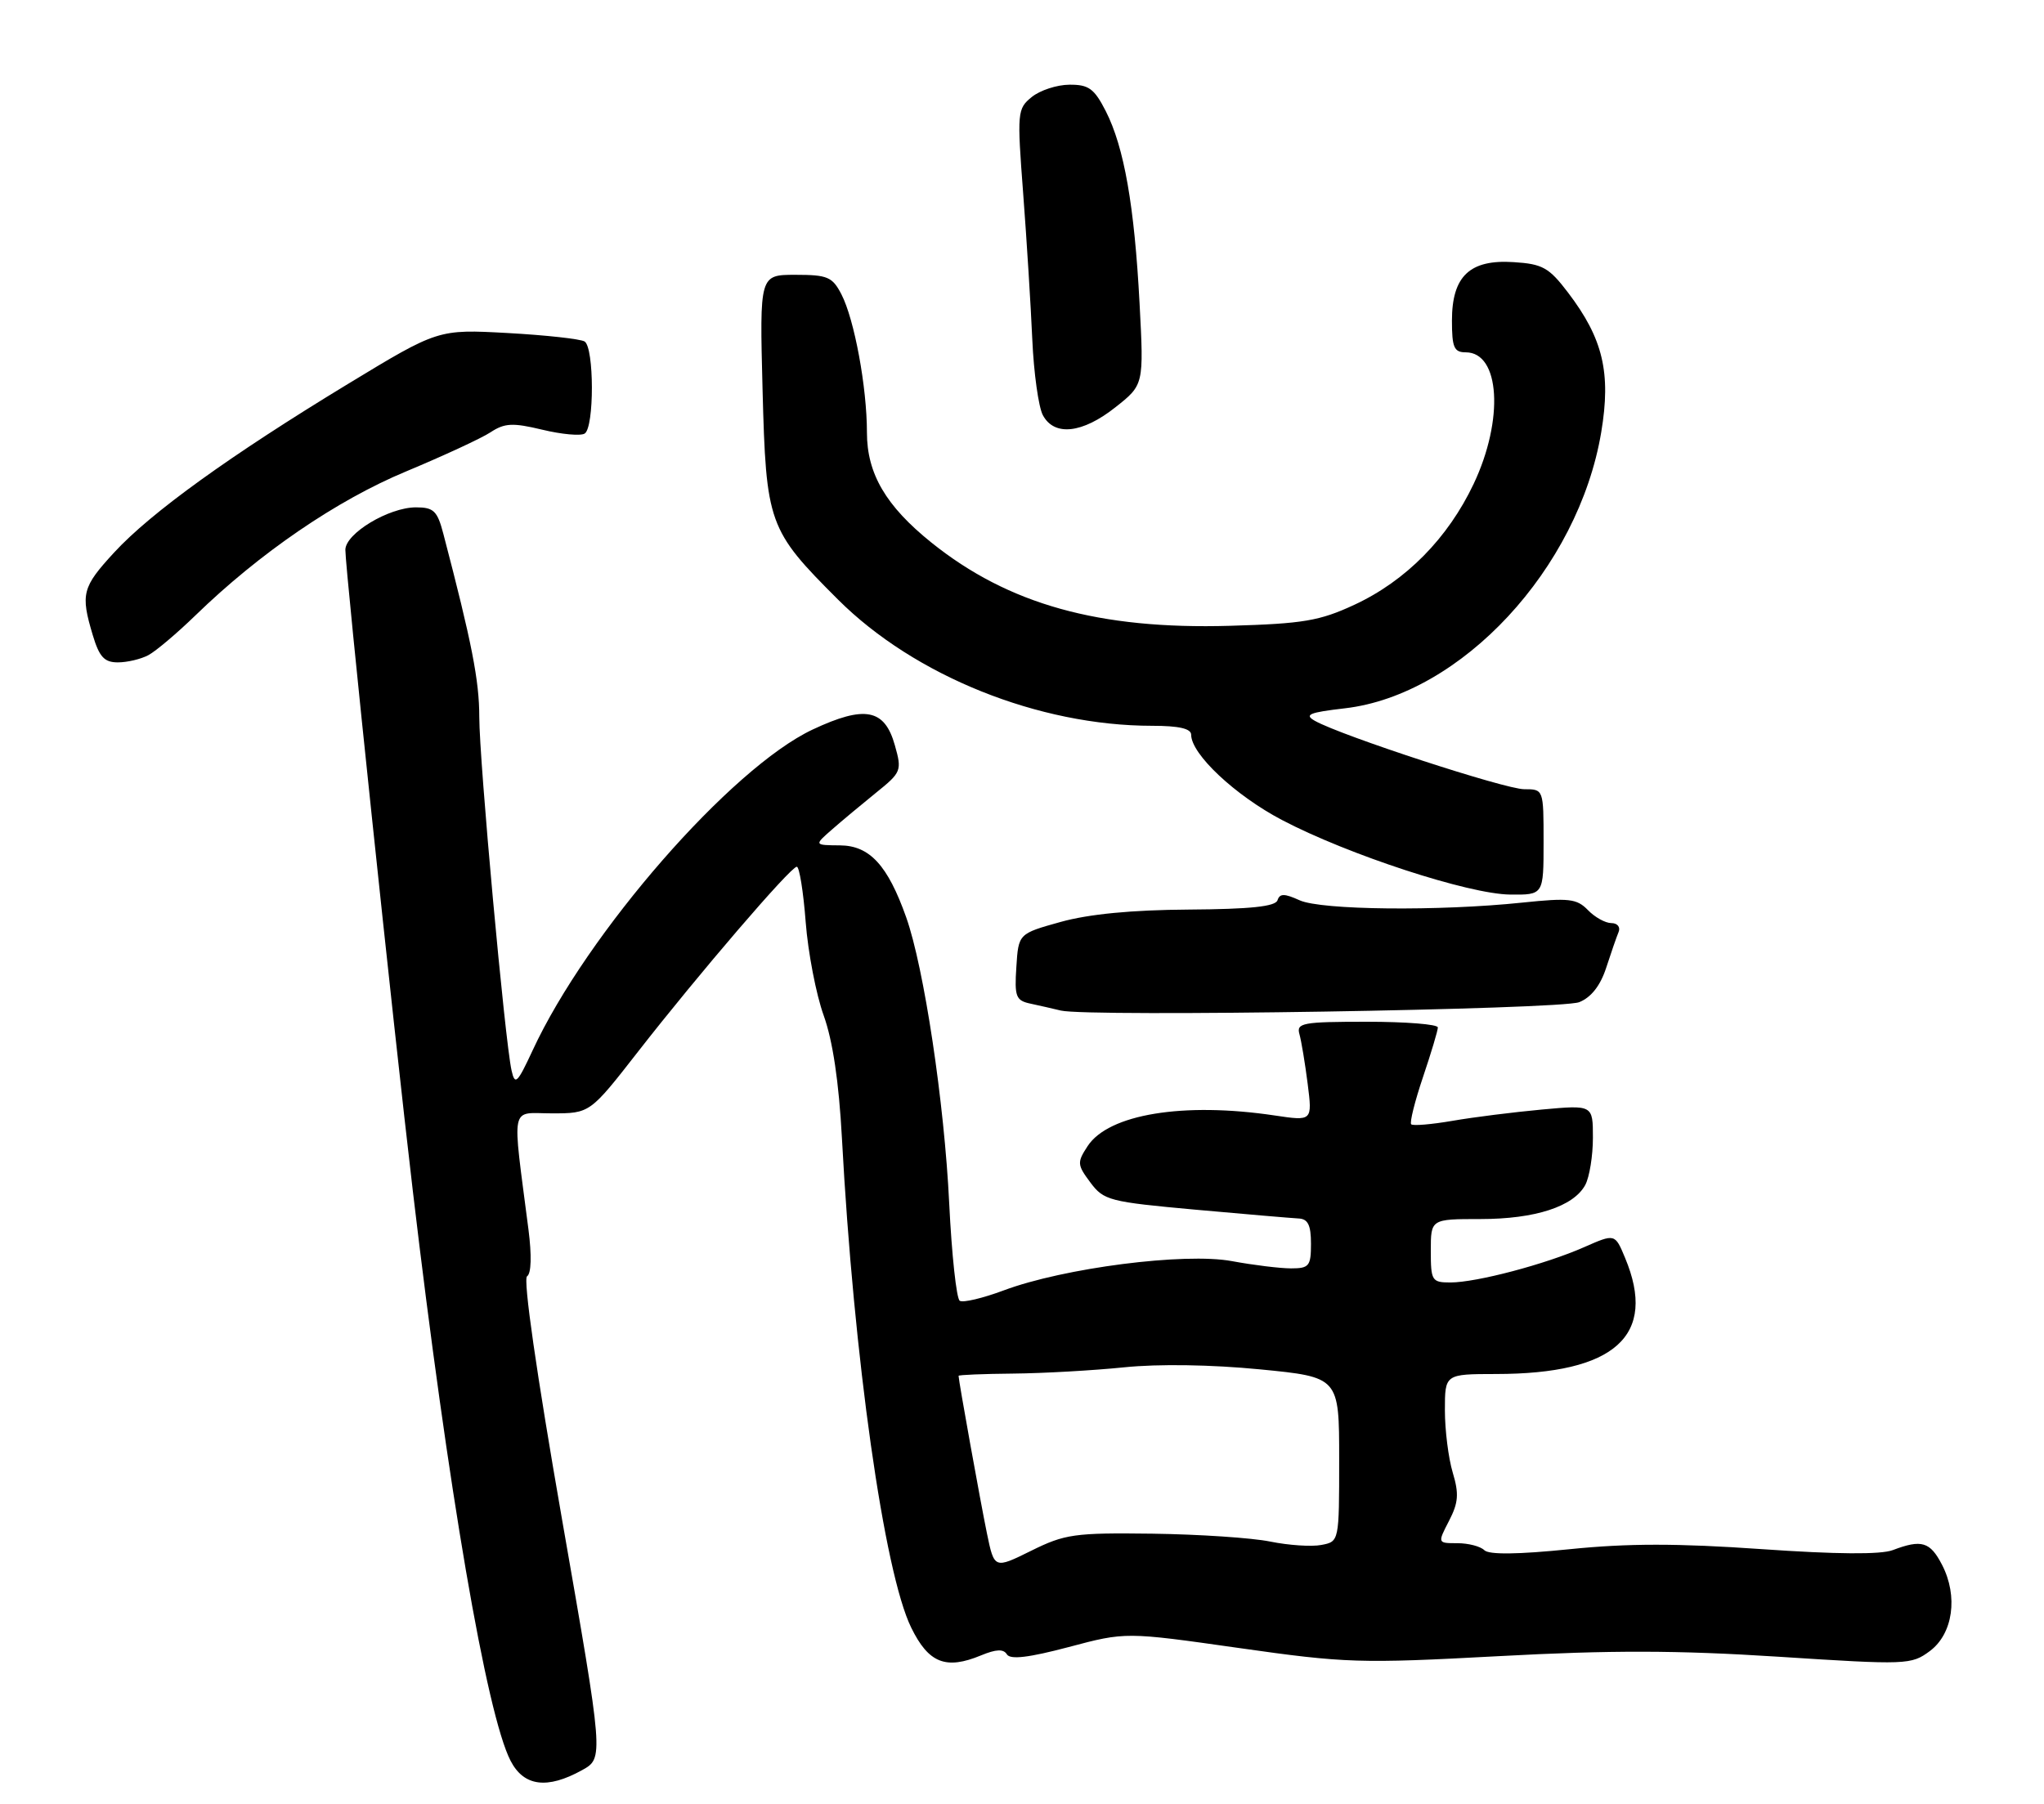 <?xml version="1.0" encoding="UTF-8" standalone="no"?>
<!DOCTYPE svg PUBLIC "-//W3C//DTD SVG 1.1//EN" "http://www.w3.org/Graphics/SVG/1.1/DTD/svg11.dtd" >
<svg xmlns="http://www.w3.org/2000/svg" xmlns:xlink="http://www.w3.org/1999/xlink" version="1.1" viewBox="0 0 290 256">
 <g >
 <path fill="currentColor"
d=" M 82.58 251.21 C 85.66 249.50 85.66 249.50 79.74 215.62 C 76.12 194.88 74.19 181.49 74.78 181.12 C 75.38 180.74 75.45 178.16 74.98 174.50 C 72.64 156.28 72.29 158.00 78.31 158.00 C 83.70 158.00 83.70 158.00 90.52 149.25 C 99.11 138.23 112.18 123.00 113.05 123.00 C 113.41 123.00 113.98 126.53 114.31 130.85 C 114.64 135.16 115.79 141.13 116.86 144.10 C 118.15 147.68 119.02 153.54 119.45 161.50 C 121.12 192.65 125.44 223.19 129.29 231.00 C 131.75 236.02 134.20 236.99 139.19 234.92 C 141.34 234.03 142.38 233.99 142.86 234.78 C 143.34 235.55 145.95 235.24 151.62 233.74 C 159.70 231.59 159.70 231.59 175.75 233.87 C 190.94 236.03 192.92 236.09 212.65 235.03 C 228.54 234.17 237.97 234.19 252.30 235.11 C 270.55 236.29 271.17 236.26 273.80 234.31 C 277.09 231.86 277.85 226.54 275.53 222.06 C 273.84 218.79 272.63 218.43 268.55 219.98 C 266.84 220.63 260.55 220.58 249.91 219.84 C 237.99 219.01 230.99 219.01 222.72 219.85 C 215.35 220.60 211.25 220.65 210.59 219.99 C 210.05 219.45 208.33 219.00 206.77 219.00 C 203.95 219.00 203.95 219.00 205.58 215.84 C 206.92 213.25 207.02 212.00 206.11 208.97 C 205.50 206.93 205.00 202.96 205.00 200.13 C 205.00 195.00 205.00 195.00 212.25 194.99 C 229.14 194.98 235.18 189.54 230.56 178.50 C 229.13 175.06 229.13 175.06 224.75 176.99 C 219.28 179.41 209.48 182.00 205.79 182.00 C 203.15 182.00 203.00 181.76 203.00 177.50 C 203.00 173.00 203.00 173.00 210.03 173.00 C 217.82 173.00 223.27 171.22 224.92 168.15 C 225.51 167.04 226.00 164.03 226.00 161.46 C 226.00 156.80 226.00 156.80 218.75 157.46 C 214.76 157.83 209.06 158.54 206.08 159.06 C 203.10 159.57 200.46 159.80 200.22 159.55 C 199.98 159.31 200.73 156.30 201.89 152.86 C 203.05 149.42 204.00 146.25 204.00 145.81 C 204.00 145.36 199.47 145.00 193.93 145.00 C 184.82 145.00 183.91 145.17 184.36 146.75 C 184.63 147.71 185.16 150.88 185.53 153.80 C 186.20 159.10 186.20 159.10 180.85 158.30 C 167.92 156.37 157.28 158.11 154.31 162.65 C 152.80 164.96 152.82 165.29 154.70 167.81 C 156.60 170.36 157.40 170.56 169.61 171.67 C 176.70 172.31 183.29 172.87 184.25 172.92 C 185.57 172.98 186.00 173.86 186.00 176.50 C 186.00 179.67 185.74 180.00 183.18 180.00 C 181.63 180.00 177.85 179.54 174.78 178.97 C 168.08 177.73 150.93 179.93 142.39 183.13 C 139.44 184.23 136.64 184.90 136.17 184.60 C 135.70 184.31 135.03 178.07 134.67 170.74 C 133.99 156.54 131.10 137.31 128.57 130.18 C 125.95 122.79 123.39 120.00 119.18 119.97 C 115.50 119.94 115.50 119.94 118.04 117.72 C 119.43 116.50 122.25 114.15 124.29 112.50 C 127.89 109.60 127.98 109.37 126.96 105.76 C 125.51 100.59 122.70 100.06 115.30 103.53 C 103.73 108.97 83.28 132.40 75.56 149.08 C 73.39 153.75 73.06 154.06 72.58 151.92 C 71.63 147.68 68.00 107.92 68.00 101.76 C 68.00 96.57 66.94 91.18 62.90 75.75 C 62.05 72.50 61.53 72.00 59.02 72.00 C 55.16 72.00 49.00 75.71 49.00 78.03 C 49.00 80.92 55.77 145.28 58.57 169.00 C 63.57 211.43 69.04 243.30 72.44 249.88 C 74.32 253.52 77.63 253.95 82.58 251.21 Z  M 224.06 142.22 C 225.75 141.55 227.06 139.87 227.88 137.35 C 228.57 135.23 229.36 132.94 229.65 132.25 C 229.93 131.56 229.47 131.00 228.62 131.00 C 227.77 131.00 226.27 130.17 225.29 129.15 C 223.71 127.53 222.61 127.40 216.00 128.09 C 204.16 129.33 187.44 129.16 184.38 127.76 C 182.22 126.78 181.57 126.78 181.25 127.76 C 180.95 128.65 177.39 129.02 168.67 129.08 C 160.59 129.13 154.49 129.72 150.50 130.83 C 144.50 132.50 144.50 132.50 144.20 137.22 C 143.92 141.45 144.13 141.99 146.20 142.43 C 147.46 142.70 149.40 143.14 150.50 143.41 C 154.36 144.35 221.46 143.27 224.06 142.22 Z  M 219.00 119.50 C 219.00 112.00 219.00 112.00 216.25 112.00 C 213.55 112.00 190.35 104.42 186.58 102.31 C 184.99 101.42 185.71 101.11 190.80 100.52 C 207.31 98.61 223.94 80.69 227.18 61.34 C 228.59 52.90 227.44 48.05 222.47 41.52 C 219.77 37.97 218.86 37.46 214.76 37.20 C 208.53 36.79 206.00 39.19 206.00 45.50 C 206.00 49.31 206.30 50.00 207.96 50.00 C 212.83 50.00 213.40 59.55 209.08 68.67 C 205.43 76.38 199.47 82.43 192.15 85.83 C 187.24 88.11 184.92 88.51 174.50 88.81 C 155.91 89.35 143.07 85.77 132.15 77.00 C 125.69 71.81 123.00 67.22 123.00 61.38 C 123.00 54.96 121.22 45.33 119.38 41.77 C 118.10 39.29 117.41 39.00 112.86 39.00 C 107.77 39.00 107.77 39.00 108.19 55.25 C 108.69 74.35 108.99 75.19 118.90 85.09 C 129.75 95.92 147.36 103.00 163.46 103.00 C 167.28 103.00 169.00 103.40 169.00 104.27 C 169.00 107.02 175.24 112.88 181.89 116.37 C 191.25 121.29 208.38 126.89 214.25 126.95 C 219.00 127.00 219.00 127.00 219.00 119.50 Z  M 21.06 92.97 C 22.12 92.40 25.11 89.87 27.71 87.35 C 36.85 78.47 47.77 71.00 57.62 66.90 C 62.89 64.70 68.28 62.21 69.59 61.35 C 71.60 60.03 72.73 59.97 76.94 60.98 C 79.67 61.64 82.38 61.89 82.95 61.53 C 84.33 60.68 84.31 49.31 82.94 48.46 C 82.35 48.10 77.44 47.56 72.02 47.26 C 62.16 46.72 62.16 46.72 49.33 54.51 C 32.67 64.63 21.41 72.74 16.19 78.41 C 11.66 83.33 11.41 84.29 13.16 90.13 C 14.09 93.23 14.80 94.00 16.72 94.00 C 18.05 94.00 20.00 93.54 21.06 92.97 Z  M 158.25 57.80 C 162.29 54.61 162.29 54.61 161.68 43.05 C 160.95 29.21 159.49 20.89 156.89 15.78 C 155.25 12.57 154.47 12.00 151.73 12.02 C 149.95 12.03 147.55 12.82 146.38 13.77 C 144.33 15.44 144.29 15.92 145.17 27.50 C 145.67 34.10 146.25 43.40 146.46 48.17 C 146.67 52.94 147.35 57.78 147.96 58.92 C 149.58 61.95 153.56 61.52 158.25 57.80 Z  M 140.02 217.58 C 139.10 213.10 136.00 195.91 136.00 195.25 C 136.00 195.11 139.49 194.97 143.75 194.93 C 148.01 194.89 155.10 194.49 159.50 194.04 C 164.38 193.54 171.88 193.66 178.75 194.33 C 190.00 195.43 190.00 195.43 190.00 207.10 C 190.00 218.77 190.00 218.77 187.47 219.25 C 186.09 219.52 182.82 219.30 180.22 218.77 C 177.63 218.24 170.10 217.74 163.50 217.65 C 152.45 217.51 151.09 217.70 146.29 220.08 C 141.07 222.66 141.07 222.66 140.02 217.58 Z "/>
</g>
</svg>